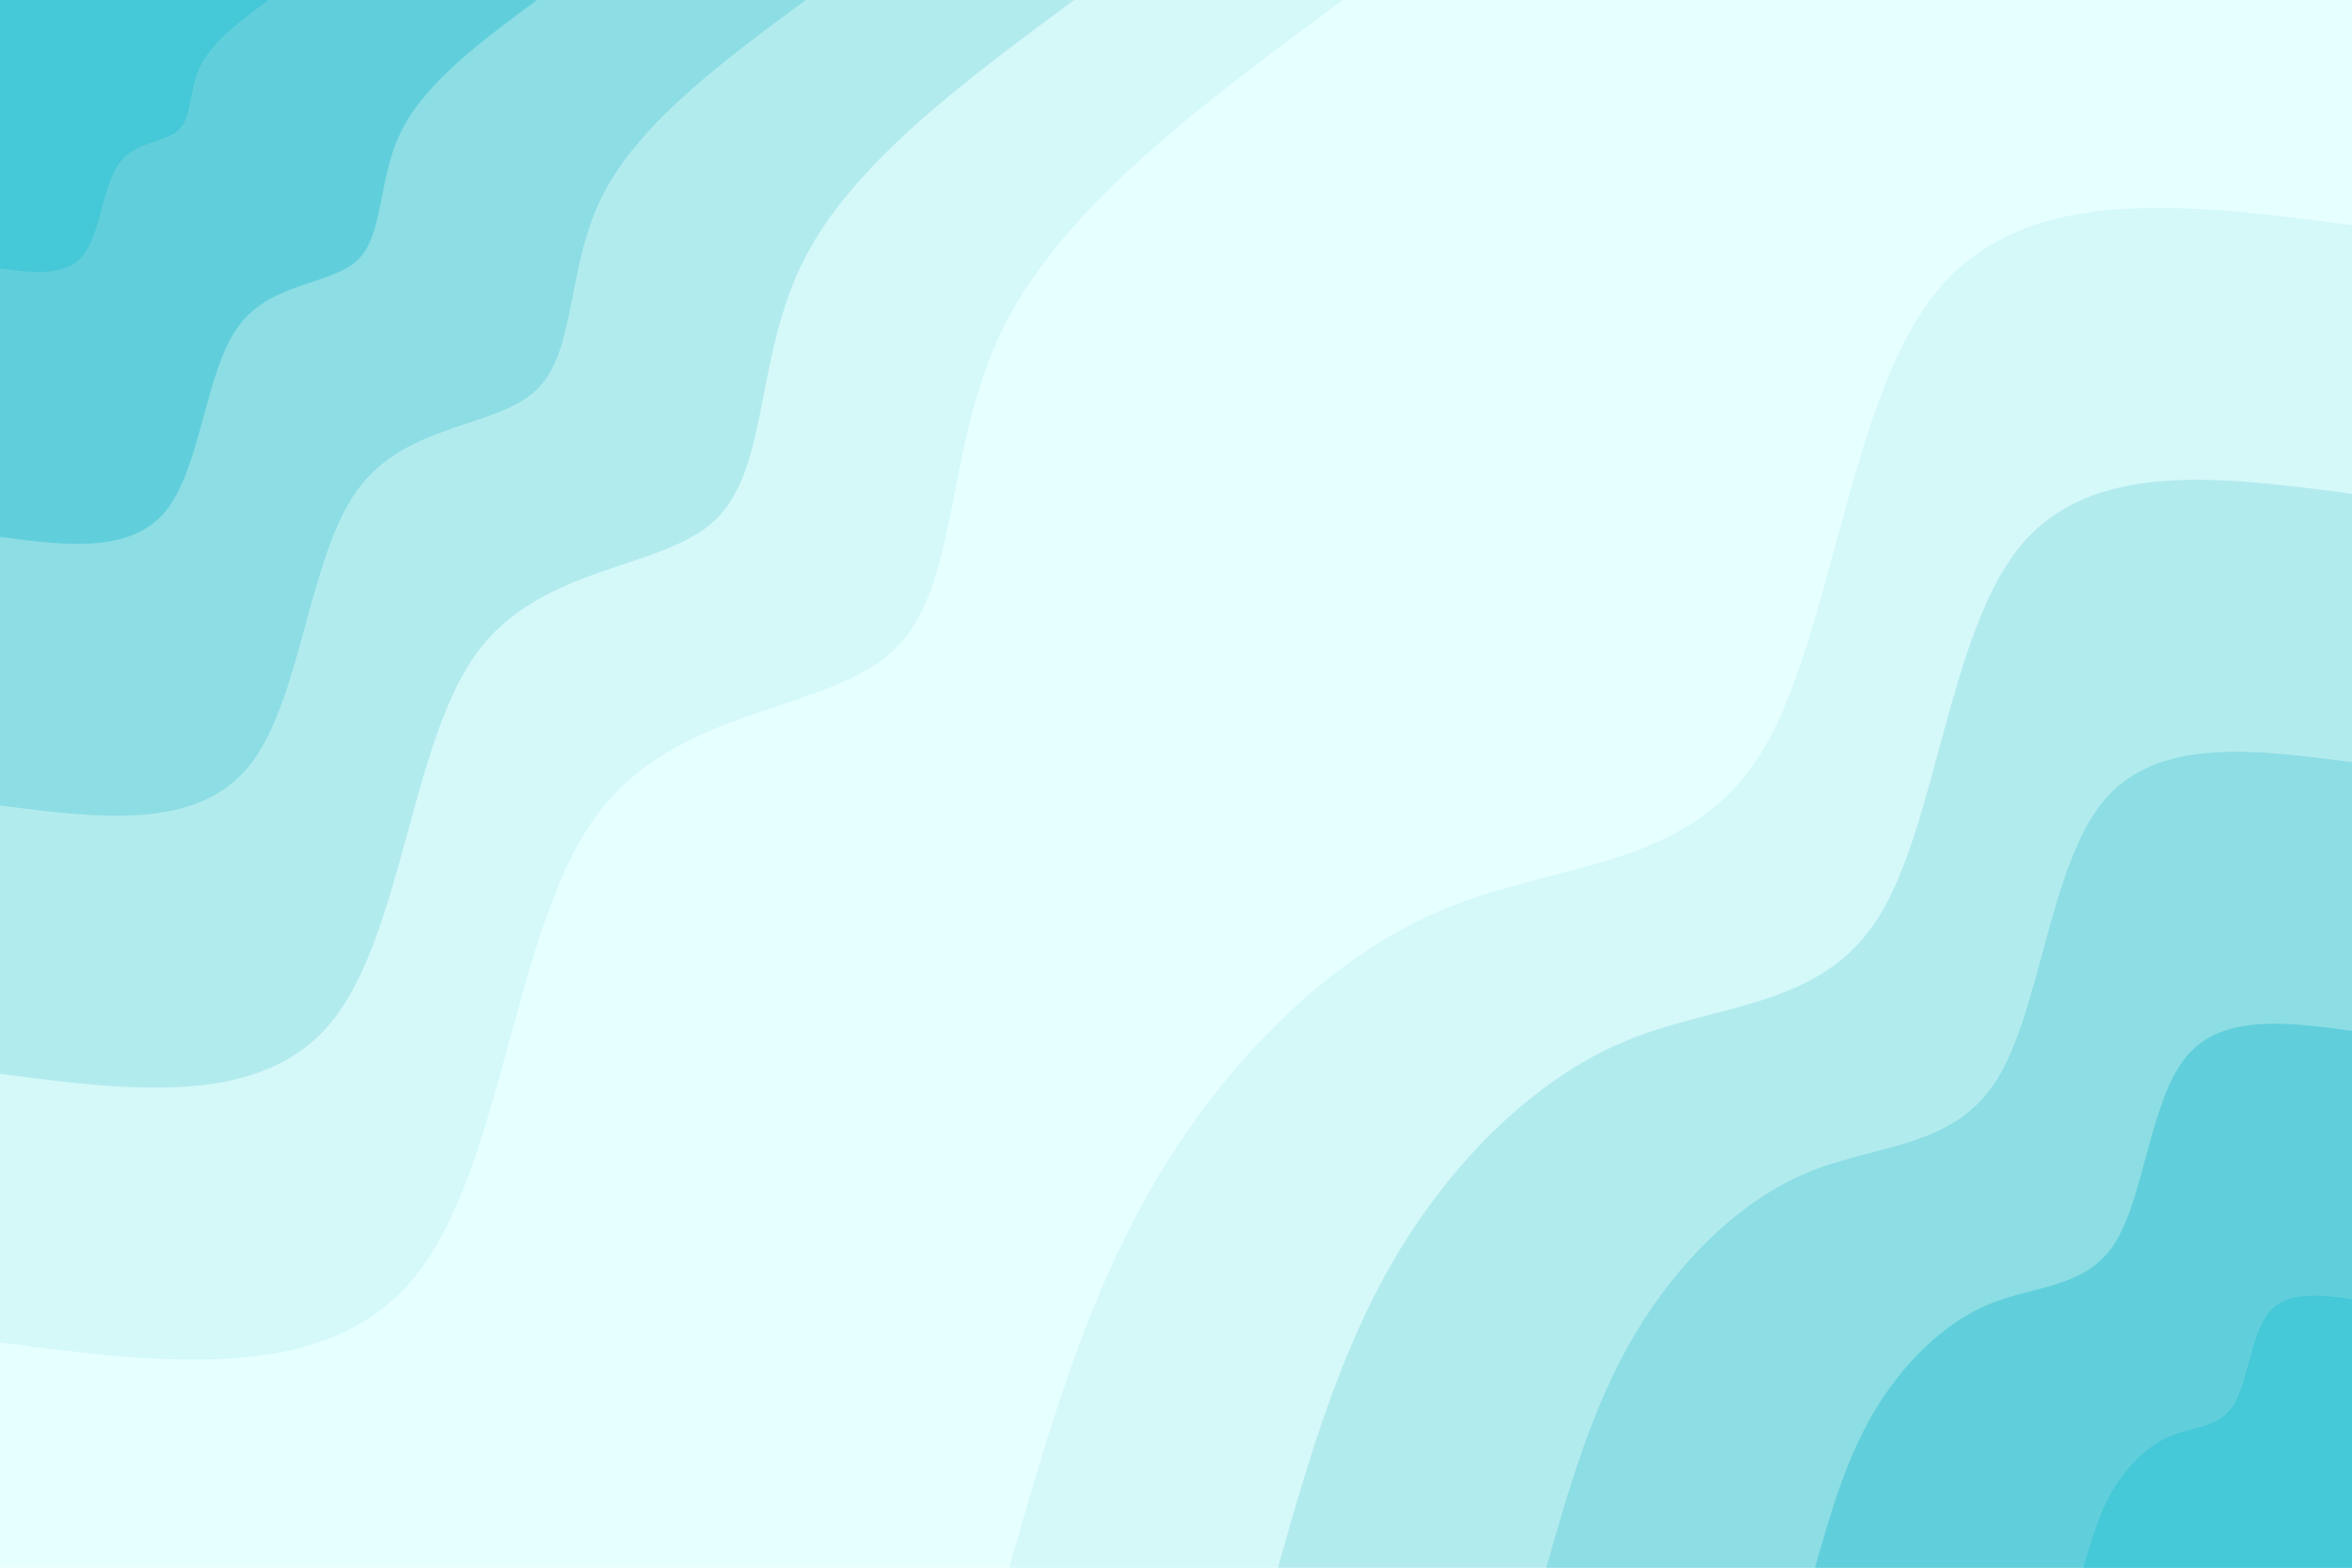 <svg id="visual" viewBox="0 0 900 600" width="900" height="600" xmlns="http://www.w3.org/2000/svg" xmlns:xlink="http://www.w3.org/1999/xlink" version="1.1"><rect x="0" y="0" width="900" height="600" fill="#e6ffff"></rect><defs><linearGradient id="grad1_0" x1="33.3%" y1="100%" x2="100%" y2="0%"><stop offset="20%" stop-color="#45c8d7" stop-opacity="1"></stop><stop offset="80%" stop-color="#45c8d7" stop-opacity="1"></stop></linearGradient></defs><defs><linearGradient id="grad1_1" x1="33.3%" y1="100%" x2="100%" y2="0%"><stop offset="20%" stop-color="#45c8d7" stop-opacity="1"></stop><stop offset="80%" stop-color="#79d6df" stop-opacity="1"></stop></linearGradient></defs><defs><linearGradient id="grad1_2" x1="33.3%" y1="100%" x2="100%" y2="0%"><stop offset="20%" stop-color="#a0e4e9" stop-opacity="1"></stop><stop offset="80%" stop-color="#79d6df" stop-opacity="1"></stop></linearGradient></defs><defs><linearGradient id="grad1_3" x1="33.3%" y1="100%" x2="100%" y2="0%"><stop offset="20%" stop-color="#a0e4e9" stop-opacity="1"></stop><stop offset="80%" stop-color="#c4f1f3" stop-opacity="1"></stop></linearGradient></defs><defs><linearGradient id="grad1_4" x1="33.3%" y1="100%" x2="100%" y2="0%"><stop offset="20%" stop-color="#e6ffff" stop-opacity="1"></stop><stop offset="80%" stop-color="#c4f1f3" stop-opacity="1"></stop></linearGradient></defs><defs><linearGradient id="grad2_0" x1="0%" y1="100%" x2="66.7%" y2="0%"><stop offset="20%" stop-color="#45c8d7" stop-opacity="1"></stop><stop offset="80%" stop-color="#45c8d7" stop-opacity="1"></stop></linearGradient></defs><defs><linearGradient id="grad2_1" x1="0%" y1="100%" x2="66.7%" y2="0%"><stop offset="20%" stop-color="#79d6df" stop-opacity="1"></stop><stop offset="80%" stop-color="#45c8d7" stop-opacity="1"></stop></linearGradient></defs><defs><linearGradient id="grad2_2" x1="0%" y1="100%" x2="66.7%" y2="0%"><stop offset="20%" stop-color="#79d6df" stop-opacity="1"></stop><stop offset="80%" stop-color="#a0e4e9" stop-opacity="1"></stop></linearGradient></defs><defs><linearGradient id="grad2_3" x1="0%" y1="100%" x2="66.7%" y2="0%"><stop offset="20%" stop-color="#c4f1f3" stop-opacity="1"></stop><stop offset="80%" stop-color="#a0e4e9" stop-opacity="1"></stop></linearGradient></defs><defs><linearGradient id="grad2_4" x1="0%" y1="100%" x2="66.7%" y2="0%"><stop offset="20%" stop-color="#c4f1f3" stop-opacity="1"></stop><stop offset="80%" stop-color="#e6ffff" stop-opacity="1"></stop></linearGradient></defs><g transform="translate(900, 600)"><path d="M-513.8 0C-499.1 -51.5 -484.4 -103 -457.5 -148.6C-430.5 -194.2 -391.2 -233.9 -347.1 -252.2C-302.9 -270.4 -253.8 -267.3 -226.3 -311.5C-198.8 -355.6 -192.9 -447 -158.8 -488.6C-124.7 -530.2 -62.3 -522 0 -513.8L0 0Z" fill="#d5f8f9"></path><path d="M-411 0C-399.3 -41.2 -387.5 -82.4 -366 -118.9C-344.4 -155.4 -313 -187.1 -277.7 -201.7C-242.3 -216.3 -203 -213.9 -181 -249.2C-159 -284.5 -154.3 -357.6 -127 -390.9C-99.7 -424.2 -49.9 -417.6 0 -411L0 0Z" fill="#b2ebee"></path><path d="M-308.3 0C-299.5 -30.9 -290.7 -61.8 -274.5 -89.2C-258.3 -116.5 -234.7 -140.3 -208.2 -151.3C-181.7 -162.3 -152.3 -160.4 -135.8 -186.9C-119.3 -213.4 -115.7 -268.2 -95.3 -293.2C-74.8 -318.1 -37.4 -313.2 0 -308.3L0 0Z" fill="#8ddde4"></path><path d="M-205.5 0C-199.6 -20.6 -193.8 -41.2 -183 -59.5C-172.2 -77.7 -156.5 -93.6 -138.8 -100.9C-121.2 -108.2 -101.5 -106.9 -90.5 -124.6C-79.5 -142.3 -77.2 -178.8 -63.5 -195.5C-49.9 -212.1 -24.9 -208.8 0 -205.5L0 0Z" fill="#61cfdb"></path><path d="M-102.8 0C-99.8 -10.3 -96.9 -20.6 -91.5 -29.7C-86.1 -38.8 -78.2 -46.8 -69.4 -50.4C-60.6 -54.1 -50.8 -53.5 -45.3 -62.3C-39.8 -71.1 -38.6 -89.4 -31.8 -97.7C-24.9 -106 -12.5 -104.4 0 -102.8L0 0Z" fill="#45c8d7"></path></g><g transform="translate(0, 0)"><path d="M513.8 0C460.6 39.3 407.4 78.7 384.2 124.8C361 171 367.8 224 342.2 248.6C316.6 273.3 258.6 269.6 227.5 313.1C196.4 356.6 192.2 447.3 158.8 488.6C125.3 530 62.7 521.9 0 513.8L0 0Z" fill="#d5f8f9"></path><path d="M411 0C368.5 31.5 325.9 62.9 307.4 99.9C288.8 136.8 294.3 179.2 273.8 198.9C253.3 218.6 206.9 215.7 182 250.5C157.1 285.3 153.8 357.9 127 390.9C100.3 424 50.1 417.5 0 411L0 0Z" fill="#b2ebee"></path><path d="M308.3 0C276.4 23.6 244.5 47.2 230.5 74.9C216.6 102.6 220.7 134.4 205.3 149.2C190 164 155.1 161.7 136.5 187.9C117.8 214 115.3 268.4 95.3 293.2C75.2 318 37.6 313.1 0 308.3L0 0Z" fill="#8ddde4"></path><path d="M205.5 0C184.2 15.7 163 31.5 153.7 49.9C144.4 68.4 147.1 89.6 136.9 99.5C126.6 109.3 103.4 107.8 91 125.2C78.5 142.6 76.9 178.9 63.5 195.5C50.1 212 25.1 208.8 0 205.5L0 0Z" fill="#61cfdb"></path><path d="M102.8 0C92.1 7.9 81.5 15.7 76.8 25C72.2 34.2 73.6 44.8 68.4 49.7C63.3 54.7 51.7 53.9 45.5 62.6C39.3 71.3 38.4 89.5 31.8 97.7C25.1 106 12.5 104.4 0 102.8L0 0Z" fill="#45c8d7"></path></g></svg>